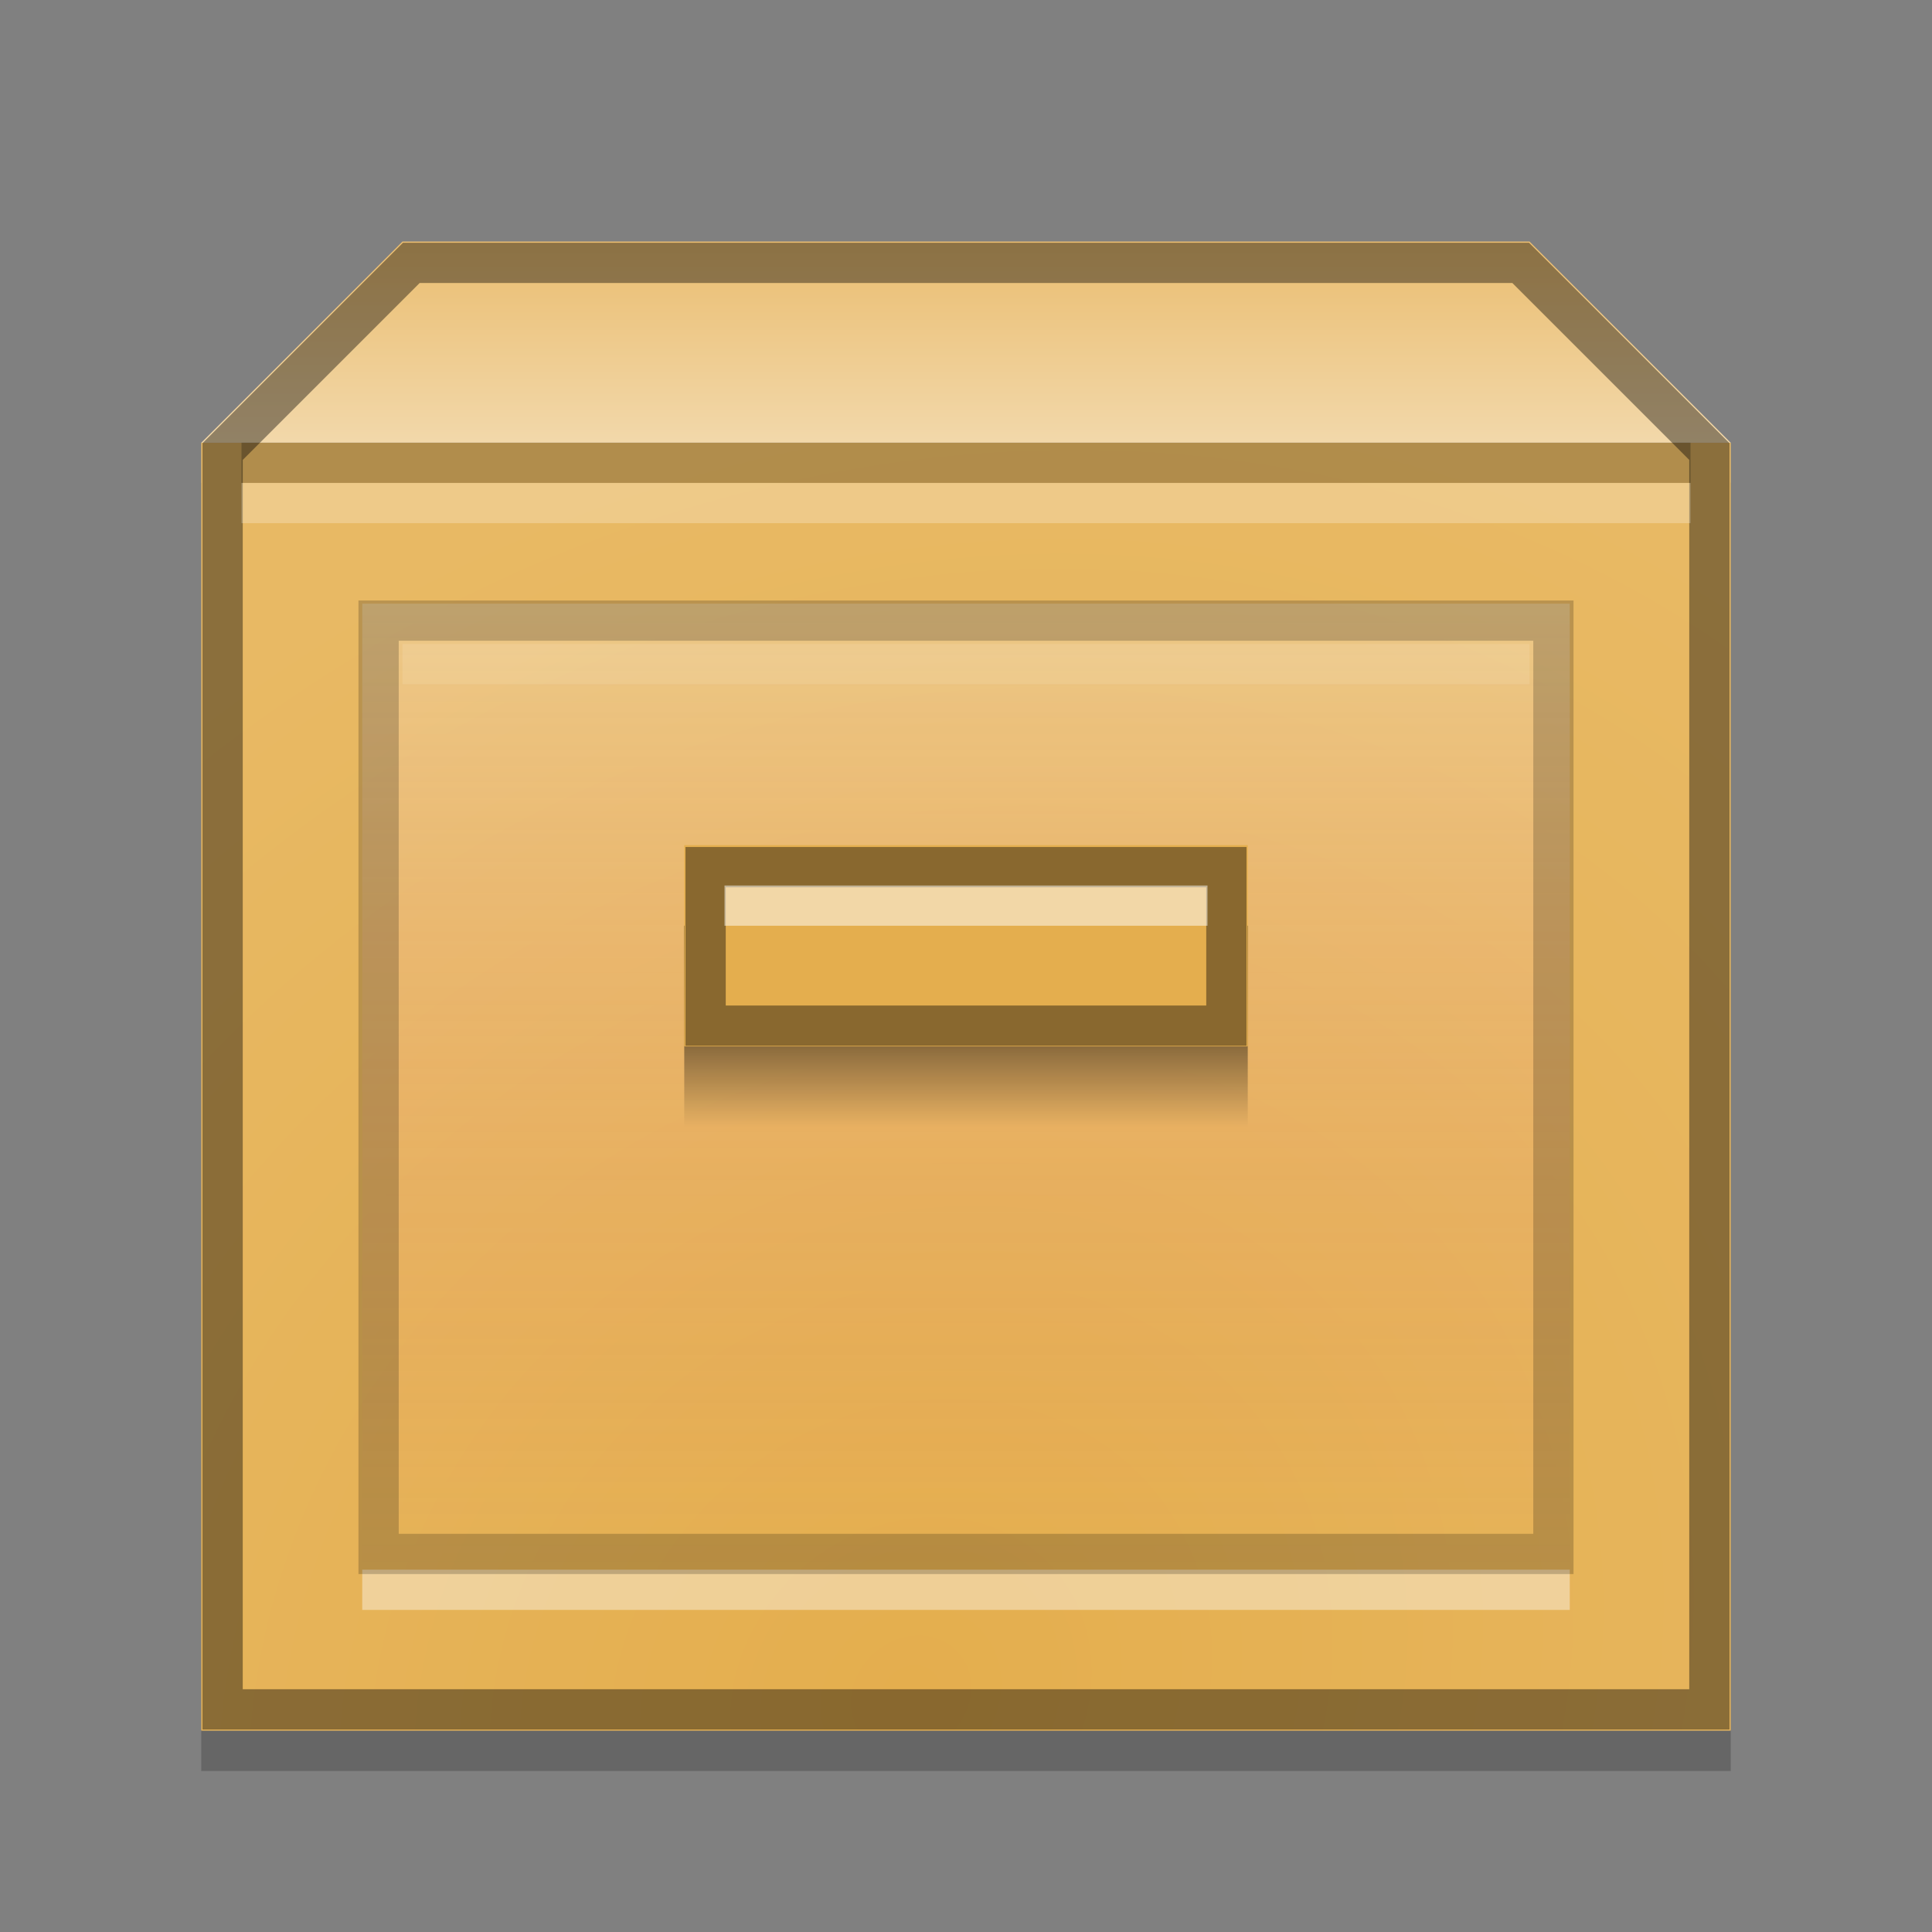 <?xml version="1.0" encoding="UTF-8" standalone="no"?>
<svg xmlns="http://www.w3.org/2000/svg" xmlns:xlink="http://www.w3.org/1999/xlink" xmlns:inkscape="http://www.inkscape.org/namespaces/inkscape" version="1.1" width="48" height="48">
 <rect width="100%" height="100%" fill="#808080" stroke="none"/>
 <defs id="defs4">
  <linearGradient id="linearGradient874">
   <stop id="stop876"/>
   <stop id="stop878" offset="1" stop-opacity="0"/>
  </linearGradient>
  <linearGradient id="linearGradient856">
   <stop id="stop858" stop-color="#ffffff" stop-opacity="0.238"/>
   <stop id="stop860" offset="1" stop-color="#ed4c70" stop-opacity="0"/>
  </linearGradient>
  <linearGradient id="linearGradient838">
   <stop id="stop840" stop-color="#e4ae4e"/>
   <stop id="stop842" offset="1" stop-color="#e8b964"/>
  </linearGradient>
  <linearGradient id="linearGradient830">
   <stop id="stop832" stop-color="#eabd70"/>
   <stop id="stop834" offset="1" stop-color="#f2d8aa"/>
  </linearGradient>
  <linearGradient y1="1010.36" x2="0" y2="1015.36" id="linearGradient836" xlink:href="#linearGradient830" gradientUnits="userSpaceOnUse"/>
  <radialGradient cx="23" cy="1049.17" r="19" id="radialGradient844" xlink:href="#linearGradient838" gradientUnits="userSpaceOnUse" gradientTransform="matrix(1.368,-1.211,1.062,1.201,-1123.031,-185.728)"/>
  <linearGradient y1="1019.36" x2="0" y2="1043.36" id="linearGradient862" xlink:href="#linearGradient856" gradientUnits="userSpaceOnUse"/>
  <linearGradient y1="1027.36" x2="0" y2="1032.36" id="linearGradient880" xlink:href="#linearGradient874" gradientUnits="userSpaceOnUse" gradientTransform="matrix(1.75,0,0,1,-18,-0.004)"/>
 </defs>
 <g transform="translate(0,-1004.362)" id="layer1">
  <path d="m 10,1011.362 -5,5 0,32 38,0 0,-32 -5,-5 -28,0 z" inkscape:connector-curvature="0" id="rect888" opacity="0.2"/>
  <rect width="38" height="32" x="5" y="1015.36" id="rect812" fill="url(#radialGradient844)"/>
  <path d="m 10,1010.362 28,0 5,5 -38,0 z" inkscape:connector-curvature="0" id="rect814" fill="url(#linearGradient836)"/>
  <rect width="30" height="24" x="9" y="1019.36" id="rect817" fill="url(#linearGradient862)"/>
  <rect width="14" height="5" x="17" y="1027.36" id="rect819" fill="url(#linearGradient880)"/>
  <rect width="14" height="5" x="17" y="1025.36" id="rect821" fill="#e4ae4e"/>
  <path d="m 10.219,6.531 -4.688,4.688 0,31.25 36.938,0 0,-31.25 -4.688,-4.688 -27.562,0 z" inkscape:connector-curvature="0" transform="translate(0,1004.362)" id="path828" opacity="0.4" fill="none" stroke="#000000"/>
  <rect width="36" height="1" x="6" y="1015.36" id="rect846" opacity="0.242"/>
  <rect width="36" height="1" x="6" y="1016.36" id="rect848" opacity="0.242" fill="#ffffff"/>
  <rect width="30" height="1" x="9" y="1043.36" id="rect850" opacity="0.4" fill="#ffffff"/>
  <path d="m 9.406,1019.781 0,23.188 29.188,0 0,-23.188 -29.188,0 z" inkscape:connector-curvature="0" id="path854" opacity="0.2" fill="none" stroke="#000000"/>
  <rect width="28" height="1" x="10" y="16" transform="translate(0,1004.362)" id="rect864" opacity="0.1" fill="#ffffff"/>
  <path d="m 17.531,1025.906 0,3.938 12.938,0 0,-3.938 -12.938,0 z" inkscape:connector-curvature="0" id="path884" opacity="0.4" fill="none" stroke="#000000"/>
  <rect width="12" height="1" x="18" y="22" transform="translate(0,1004.362)" id="rect886" opacity="0.5" fill="#ffffff"/>
 </g>
</svg>
